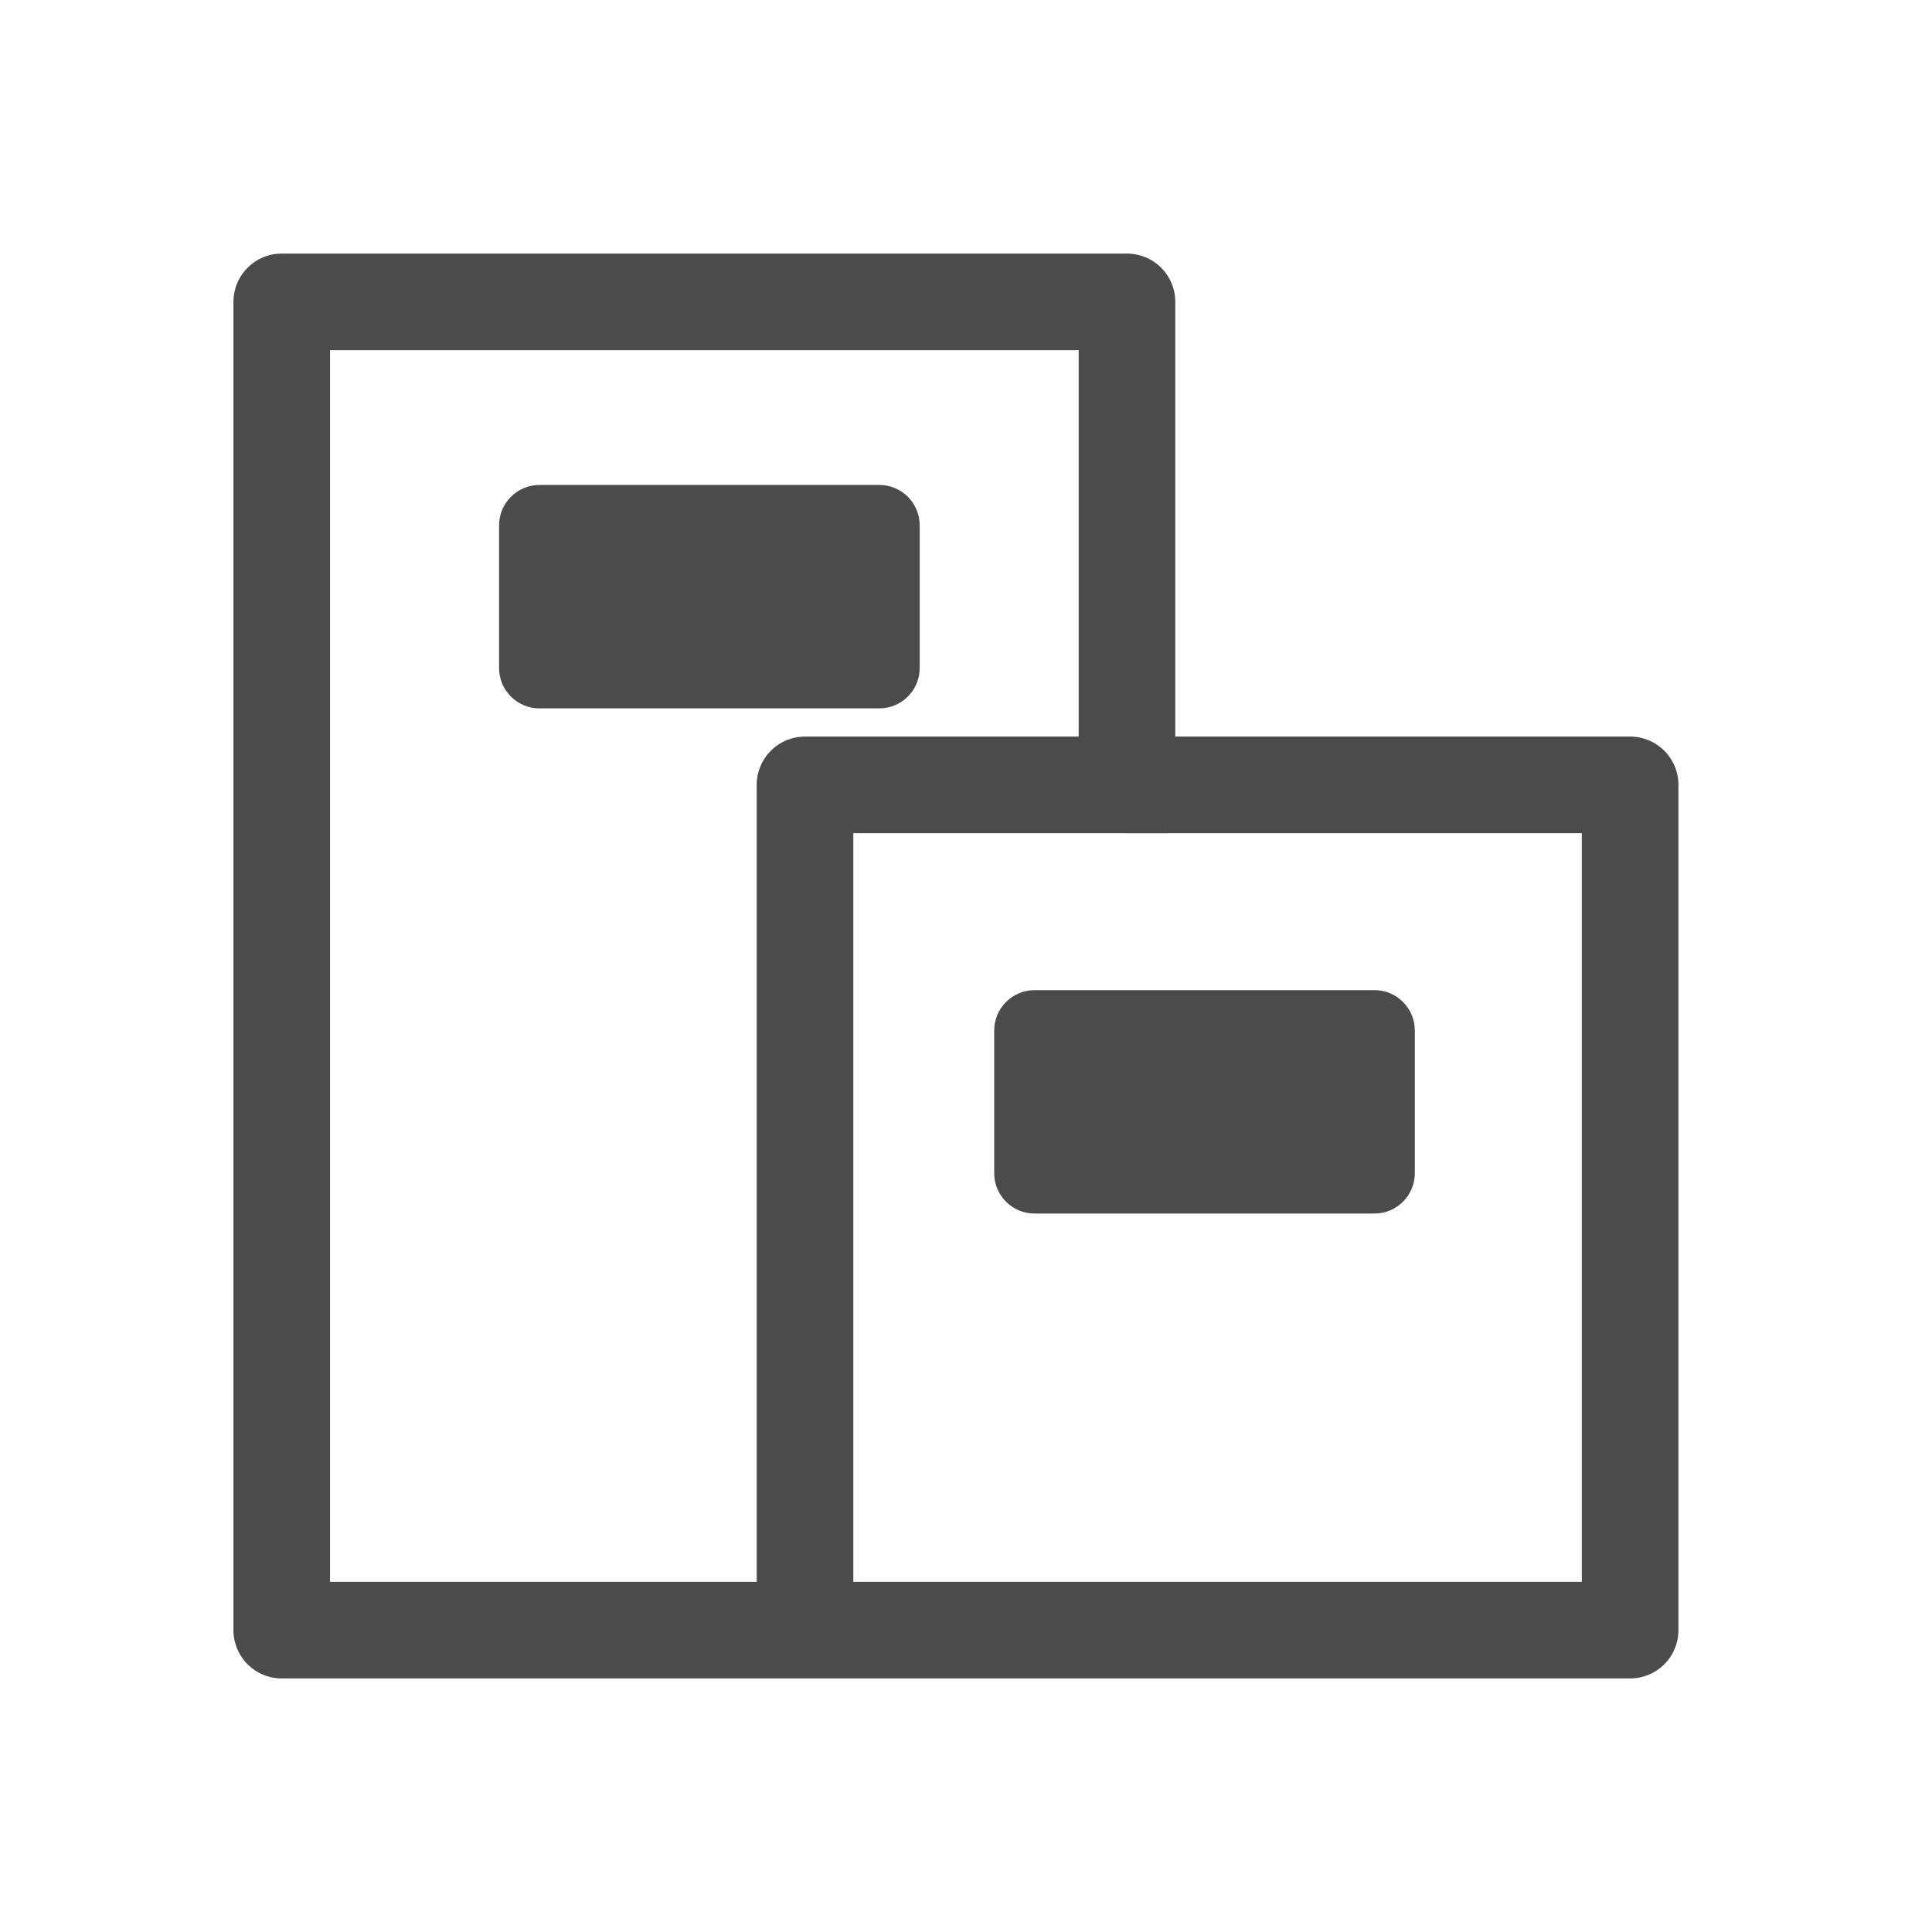 <svg width="40" height="40" viewBox="0 0 40 40" fill="none" xmlns="http://www.w3.org/2000/svg">
<path d="M23.333 6.25H6.666H5.833V33.75H33.75V16.25H23.333V6.25Z" stroke="#494B4D" stroke-width="2" stroke-linejoin="round"/>
<path d="M29.292 24.291C29.292 24.75 28.917 25.125 28.459 25.125H21.417C20.959 25.125 20.584 24.75 20.584 24.291V21.333C20.584 20.875 20.959 20.5 21.417 20.5H28.459C28.917 20.5 29.292 20.875 29.292 21.333V24.291Z" fill="#494B4D"/>
<path d="M19.041 13.833C19.041 14.291 18.666 14.666 18.208 14.666H11.166C10.708 14.666 10.333 14.291 10.333 13.833V10.875C10.333 10.416 10.708 10.041 11.166 10.041H18.208C18.666 10.041 19.041 10.416 19.041 10.875V13.833Z" fill="#494B4D"/>
<path d="M24.167 16.25H16.667L16.667 33.333" stroke="#494B4D" stroke-width="2" stroke-linejoin="round"/>
</svg>
